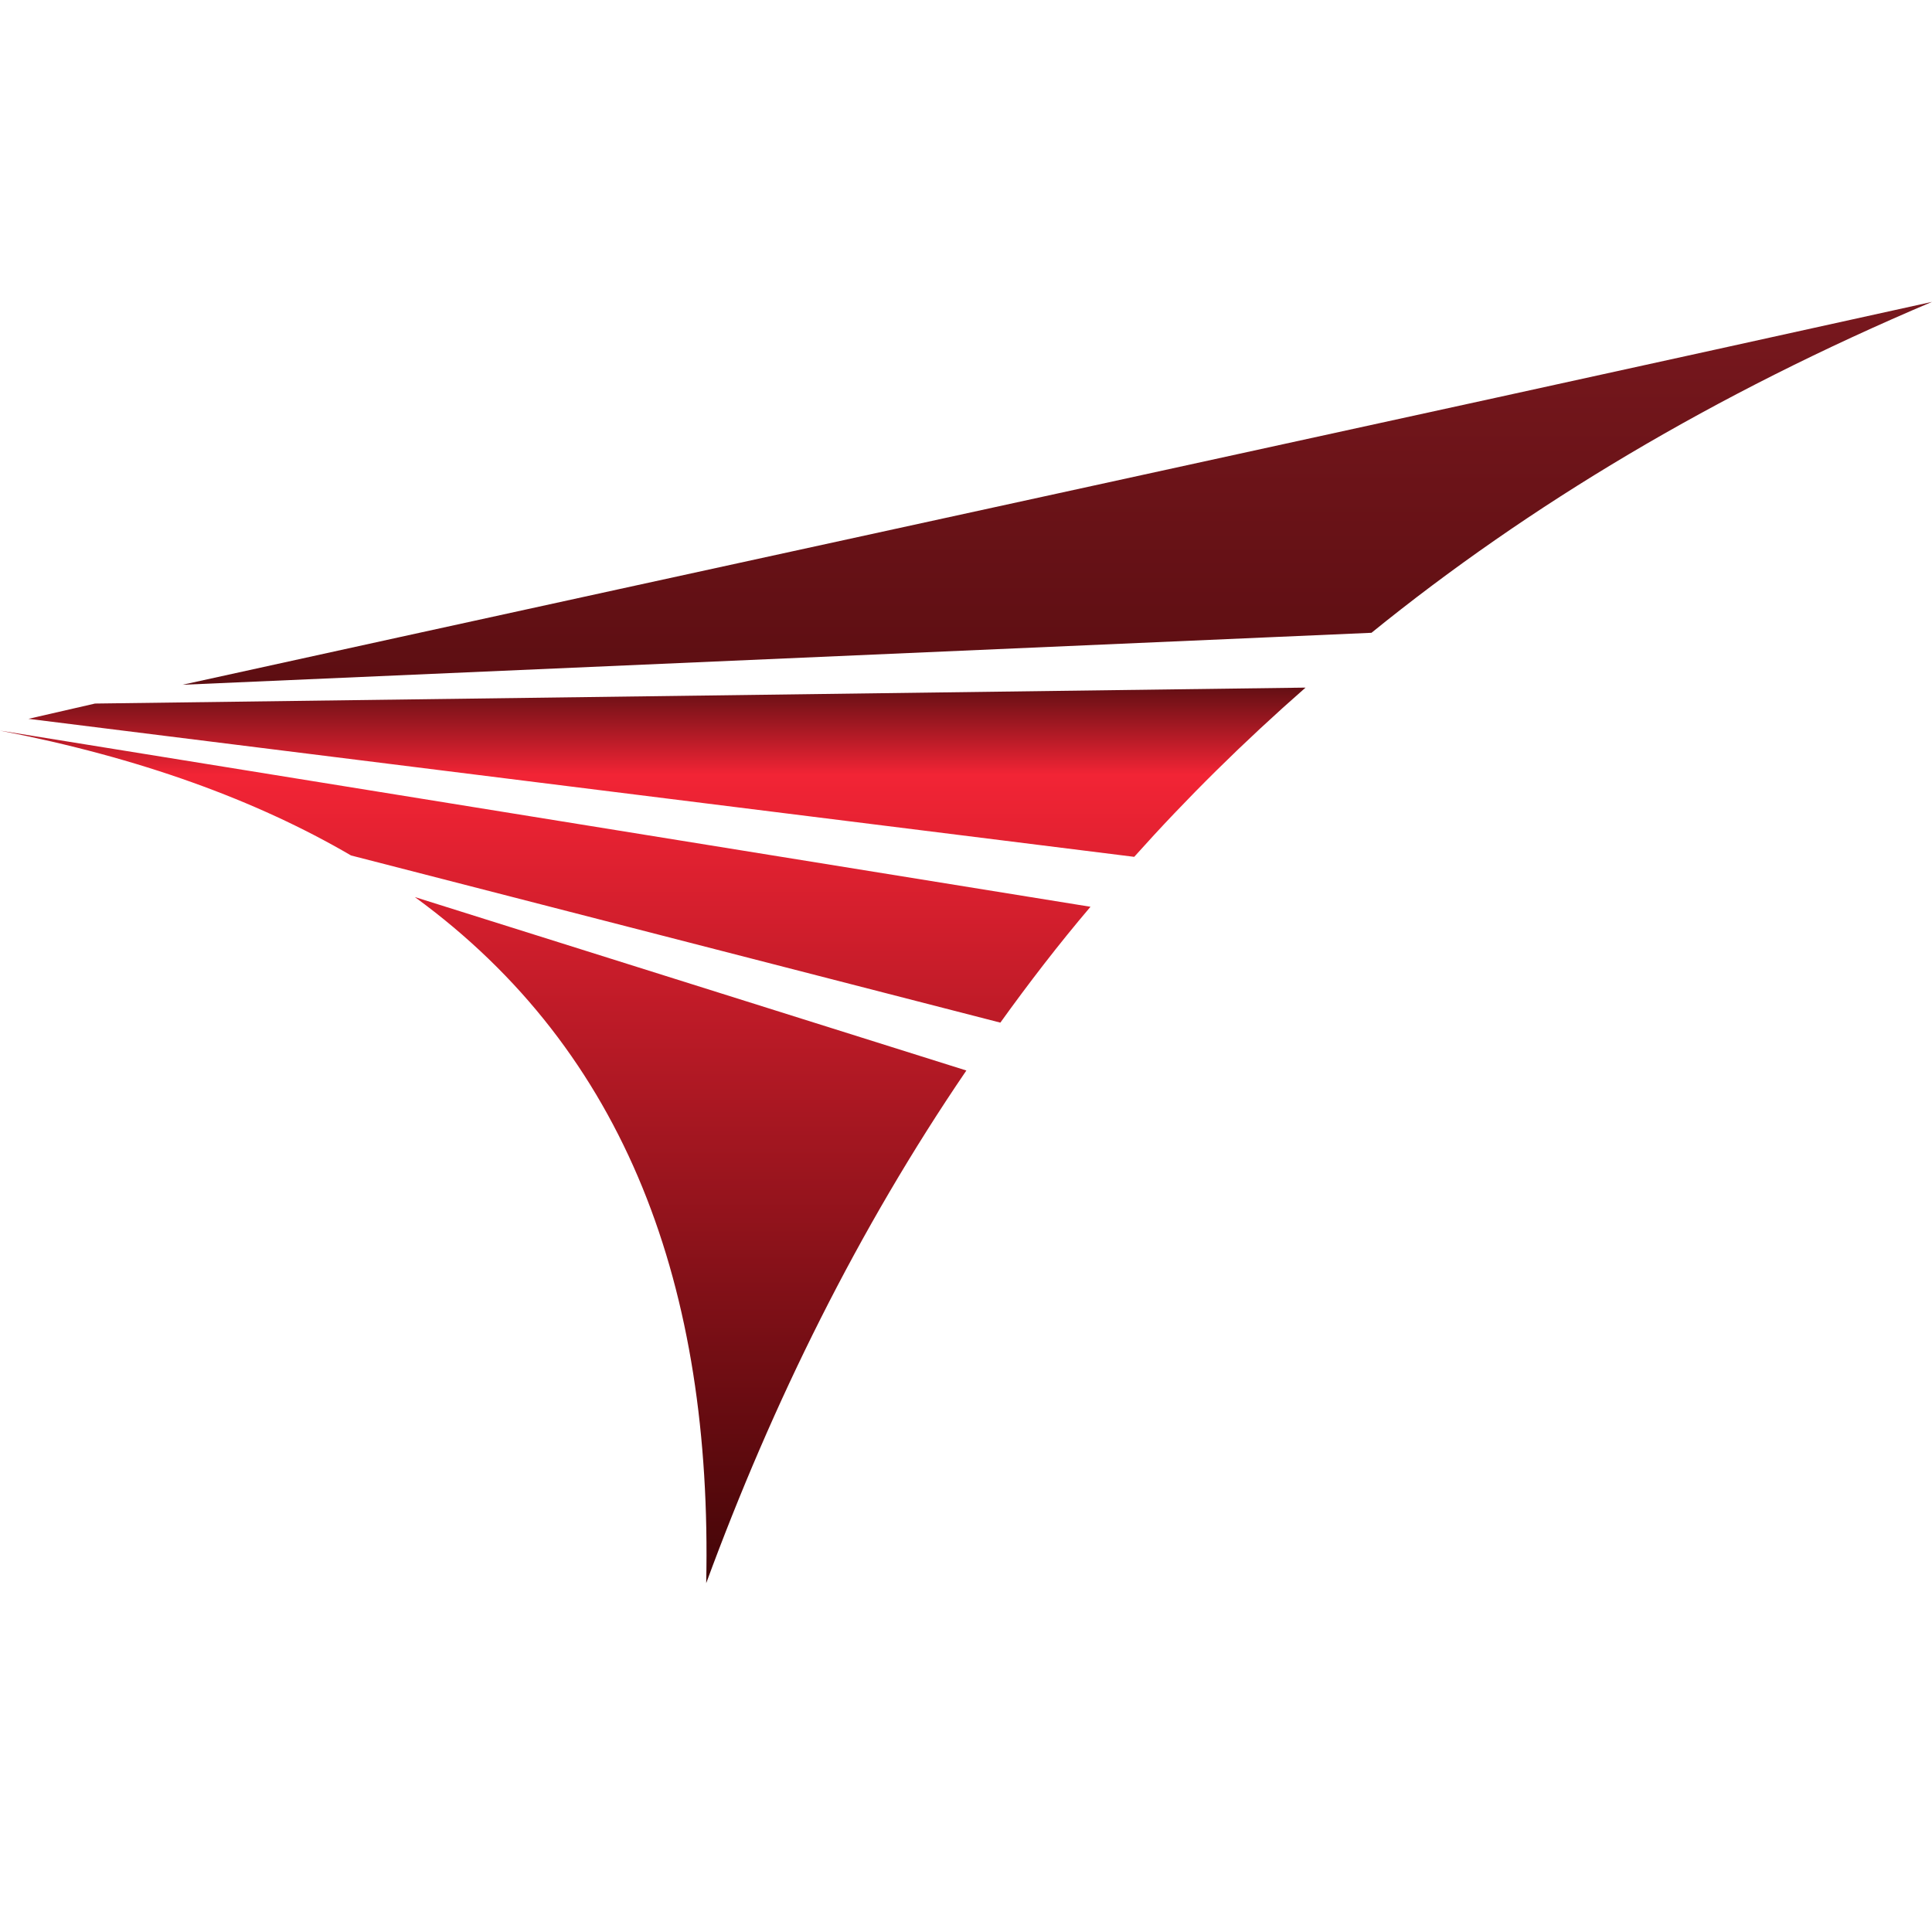 <svg width="32" height="32" viewBox="0 0 32 32" fill="none" xmlns="http://www.w3.org/2000/svg">
<path fill-rule="evenodd" clip-rule="evenodd" d="M32 5C22.429 7.114 12.639 9.228 3.022 11.342L22.716 10.481C25.324 8.367 28.392 6.528 32 5ZM1.574 11.653L0.471 11.906L18.786 14.192C19.66 13.215 20.602 12.285 21.624 11.389L1.574 11.653ZM0 12.101C2.31 12.549 4.24 13.25 5.814 14.169L16.569 16.938C17.04 16.283 17.534 15.64 18.062 15.019L0 12.101ZM6.871 14.858C10.387 17.421 11.8 21.339 11.697 26.222C12.8 23.223 14.213 20.362 16.006 17.731L6.871 14.858Z" fill="url(#paint0_linear)"/>
<defs>
<linearGradient id="paint0_linear" x1="32.001" y1="26.22" x2="32.001" y2="5" gradientUnits="userSpaceOnUse">
<stop stop-color="#420507"/>
<stop offset="0.631" stop-color="#F22435"/>
<stop offset="0.702" stop-color="#5D0E12"/>
<stop offset="1" stop-color="#78181E"/>
</linearGradient>
</defs>
</svg>
